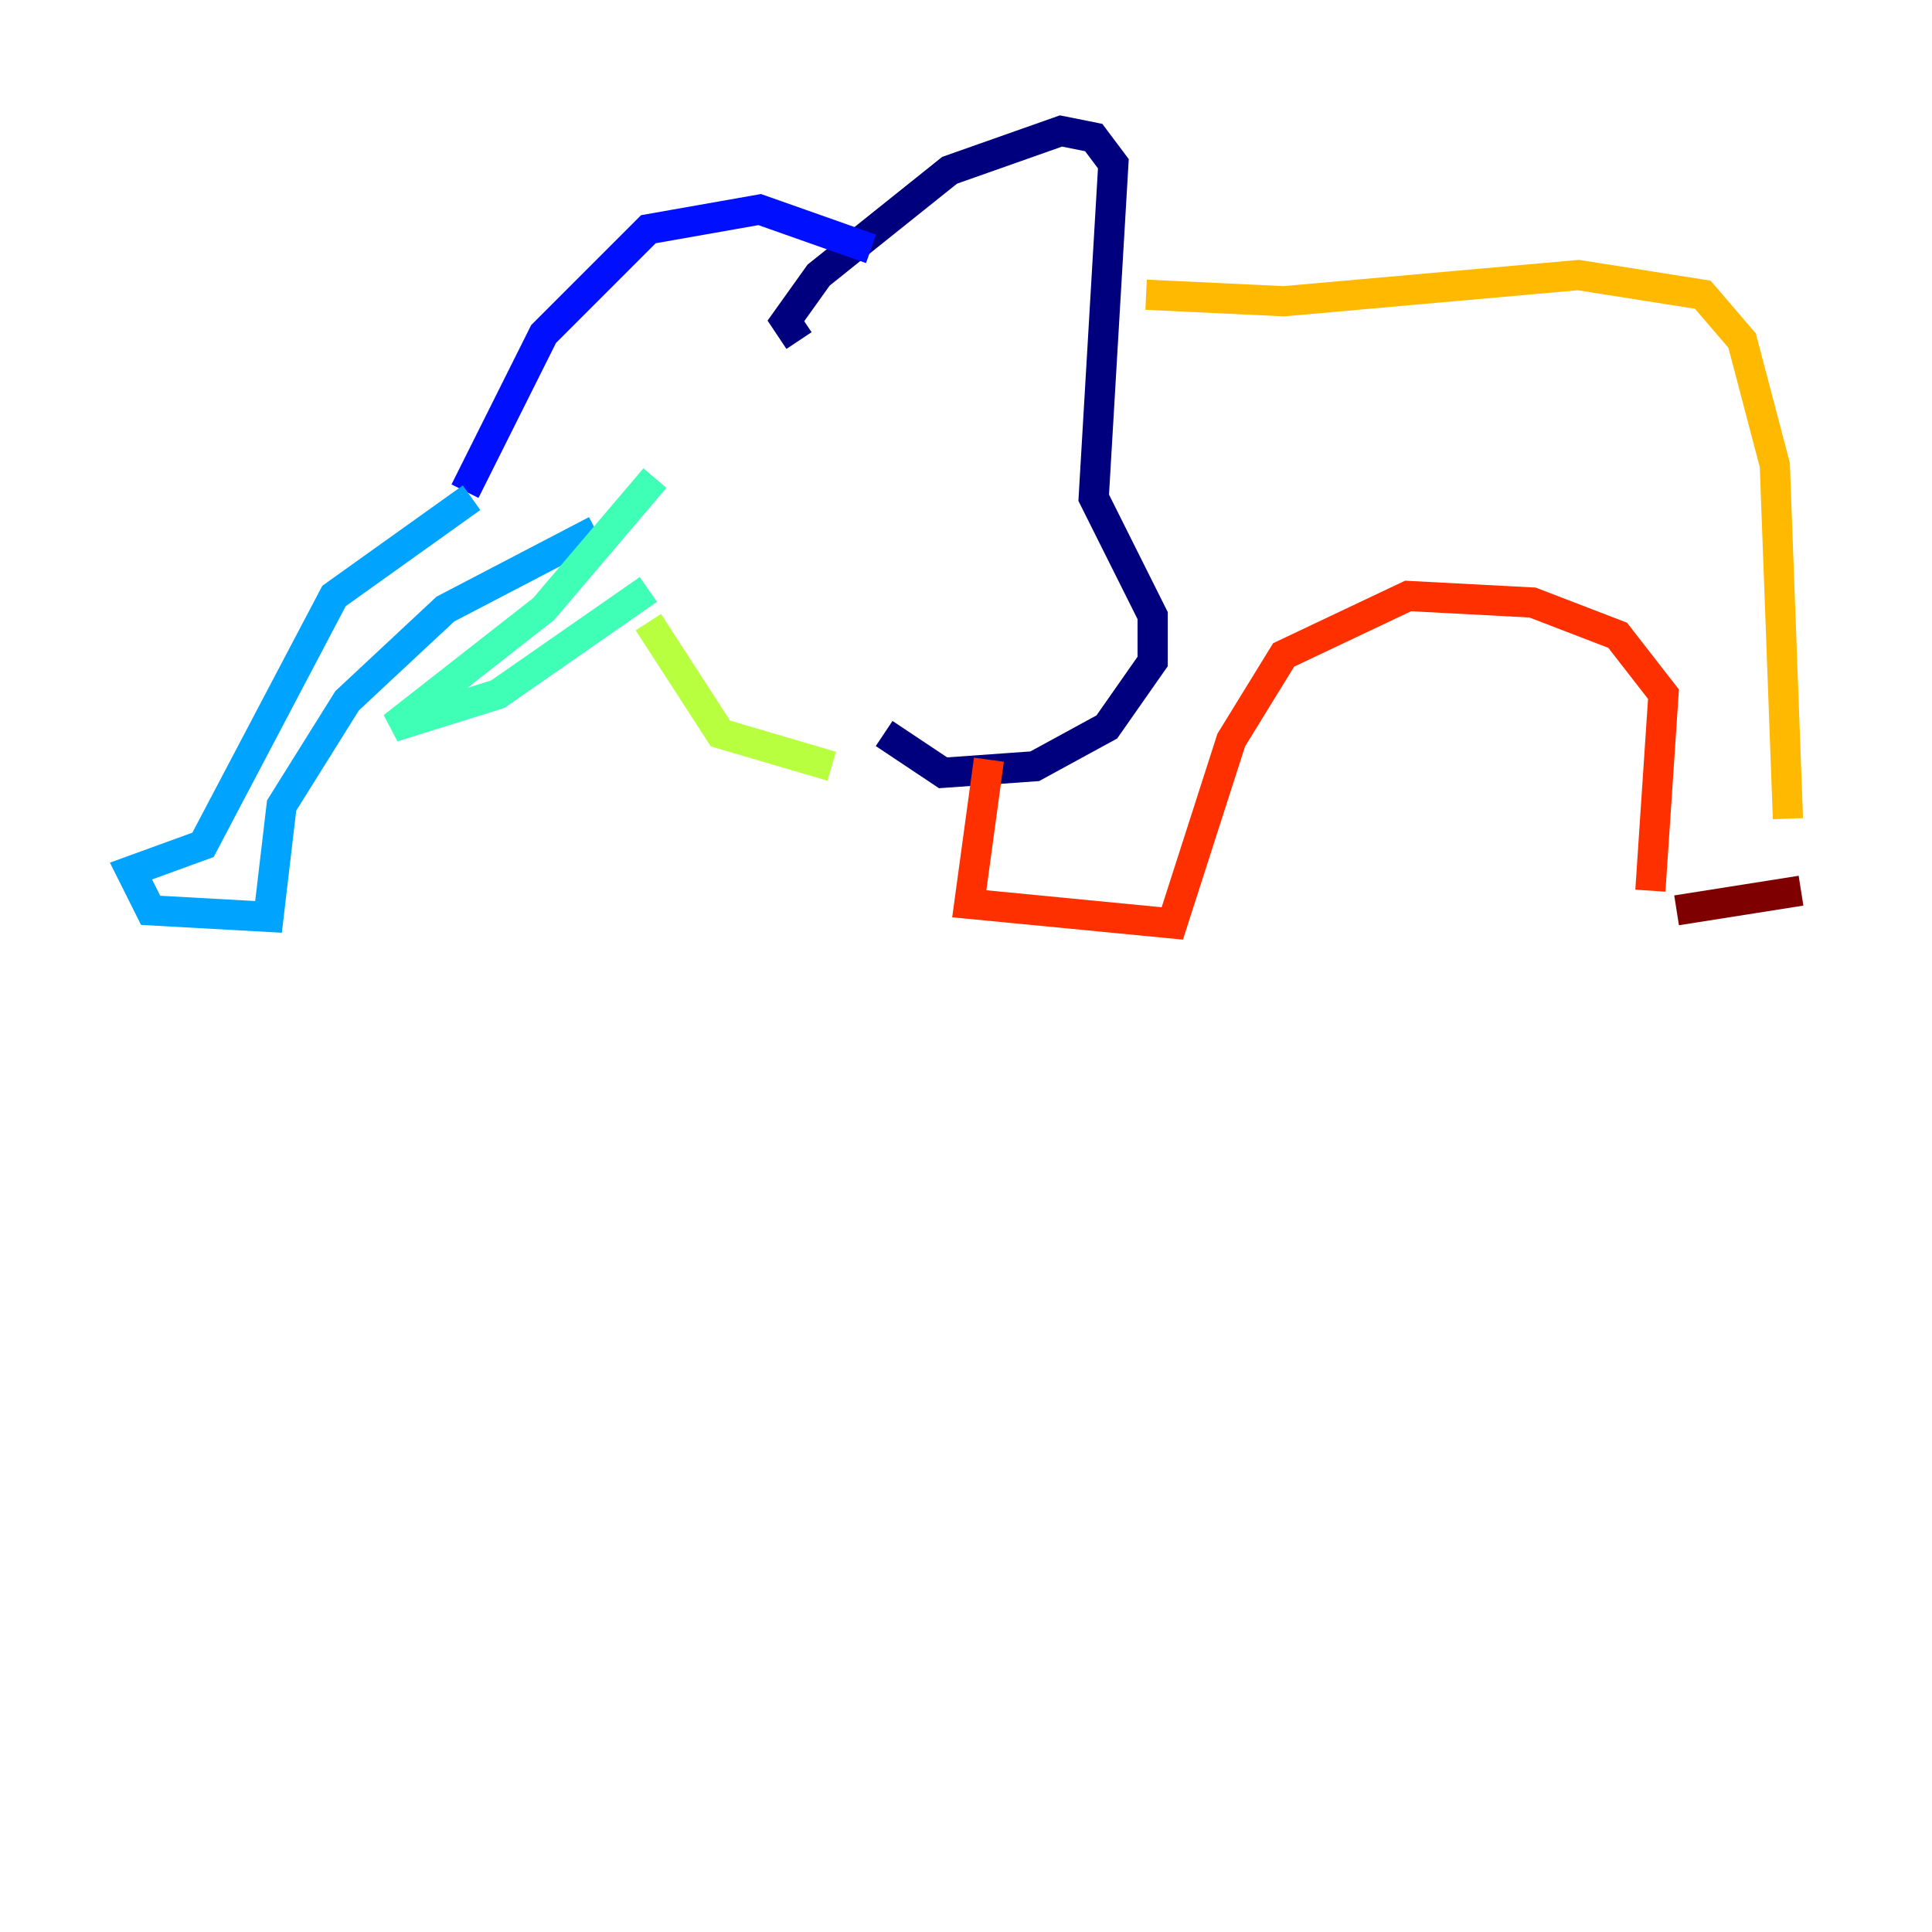 <?xml version="1.0" encoding="utf-8" ?>
<svg baseProfile="tiny" height="128" version="1.2" viewBox="0,0,128,128" width="128" xmlns="http://www.w3.org/2000/svg" xmlns:ev="http://www.w3.org/2001/xml-events" xmlns:xlink="http://www.w3.org/1999/xlink"><defs /><polyline fill="none" points="52.936,22.563 52.068,21.261 54.237,18.224 62.915,11.281 70.291,8.678 72.461,9.112 73.763,10.848 72.461,32.976 76.366,40.786 76.366,43.824 73.329,48.163 68.556,50.766 62.481,51.2 58.576,48.597" stroke="#00007f" stroke-width="2" /><polyline fill="none" points="57.709,16.488 50.332,13.885 42.956,15.186 36.014,22.129 30.807,32.542" stroke="#0010ff" stroke-width="2" /><polyline fill="none" points="31.241,32.976 22.129,39.485 13.451,55.973 8.678,57.709 9.98,60.312 17.79,60.746 18.658,53.37 22.997,46.427 29.505,40.352 39.485,35.146" stroke="#00a4ff" stroke-width="2" /><polyline fill="none" points="43.39,31.675 36.014,40.352 26.034,48.163 32.976,45.993 42.956,39.051" stroke="#3fffb7" stroke-width="2" /><polyline fill="none" points="42.956,41.22 47.729,48.597 55.105,50.766" stroke="#b7ff3f" stroke-width="2" /><polyline fill="none" points="75.932,19.525 85.044,19.959 104.57,18.224 112.814,19.525 115.417,22.563 117.586,30.807 118.454,54.237" stroke="#ffb900" stroke-width="2" /><polyline fill="none" points="109.342,59.01 110.21,45.993 107.173,42.088 101.532,39.919 93.288,39.485 85.044,43.39 81.573,49.031 77.668,61.18 64.217,59.878 65.519,50.332" stroke="#ff3000" stroke-width="2" /><polyline fill="none" points="111.078,60.312 119.322,59.01" stroke="#7f0000" stroke-width="2" /></svg>